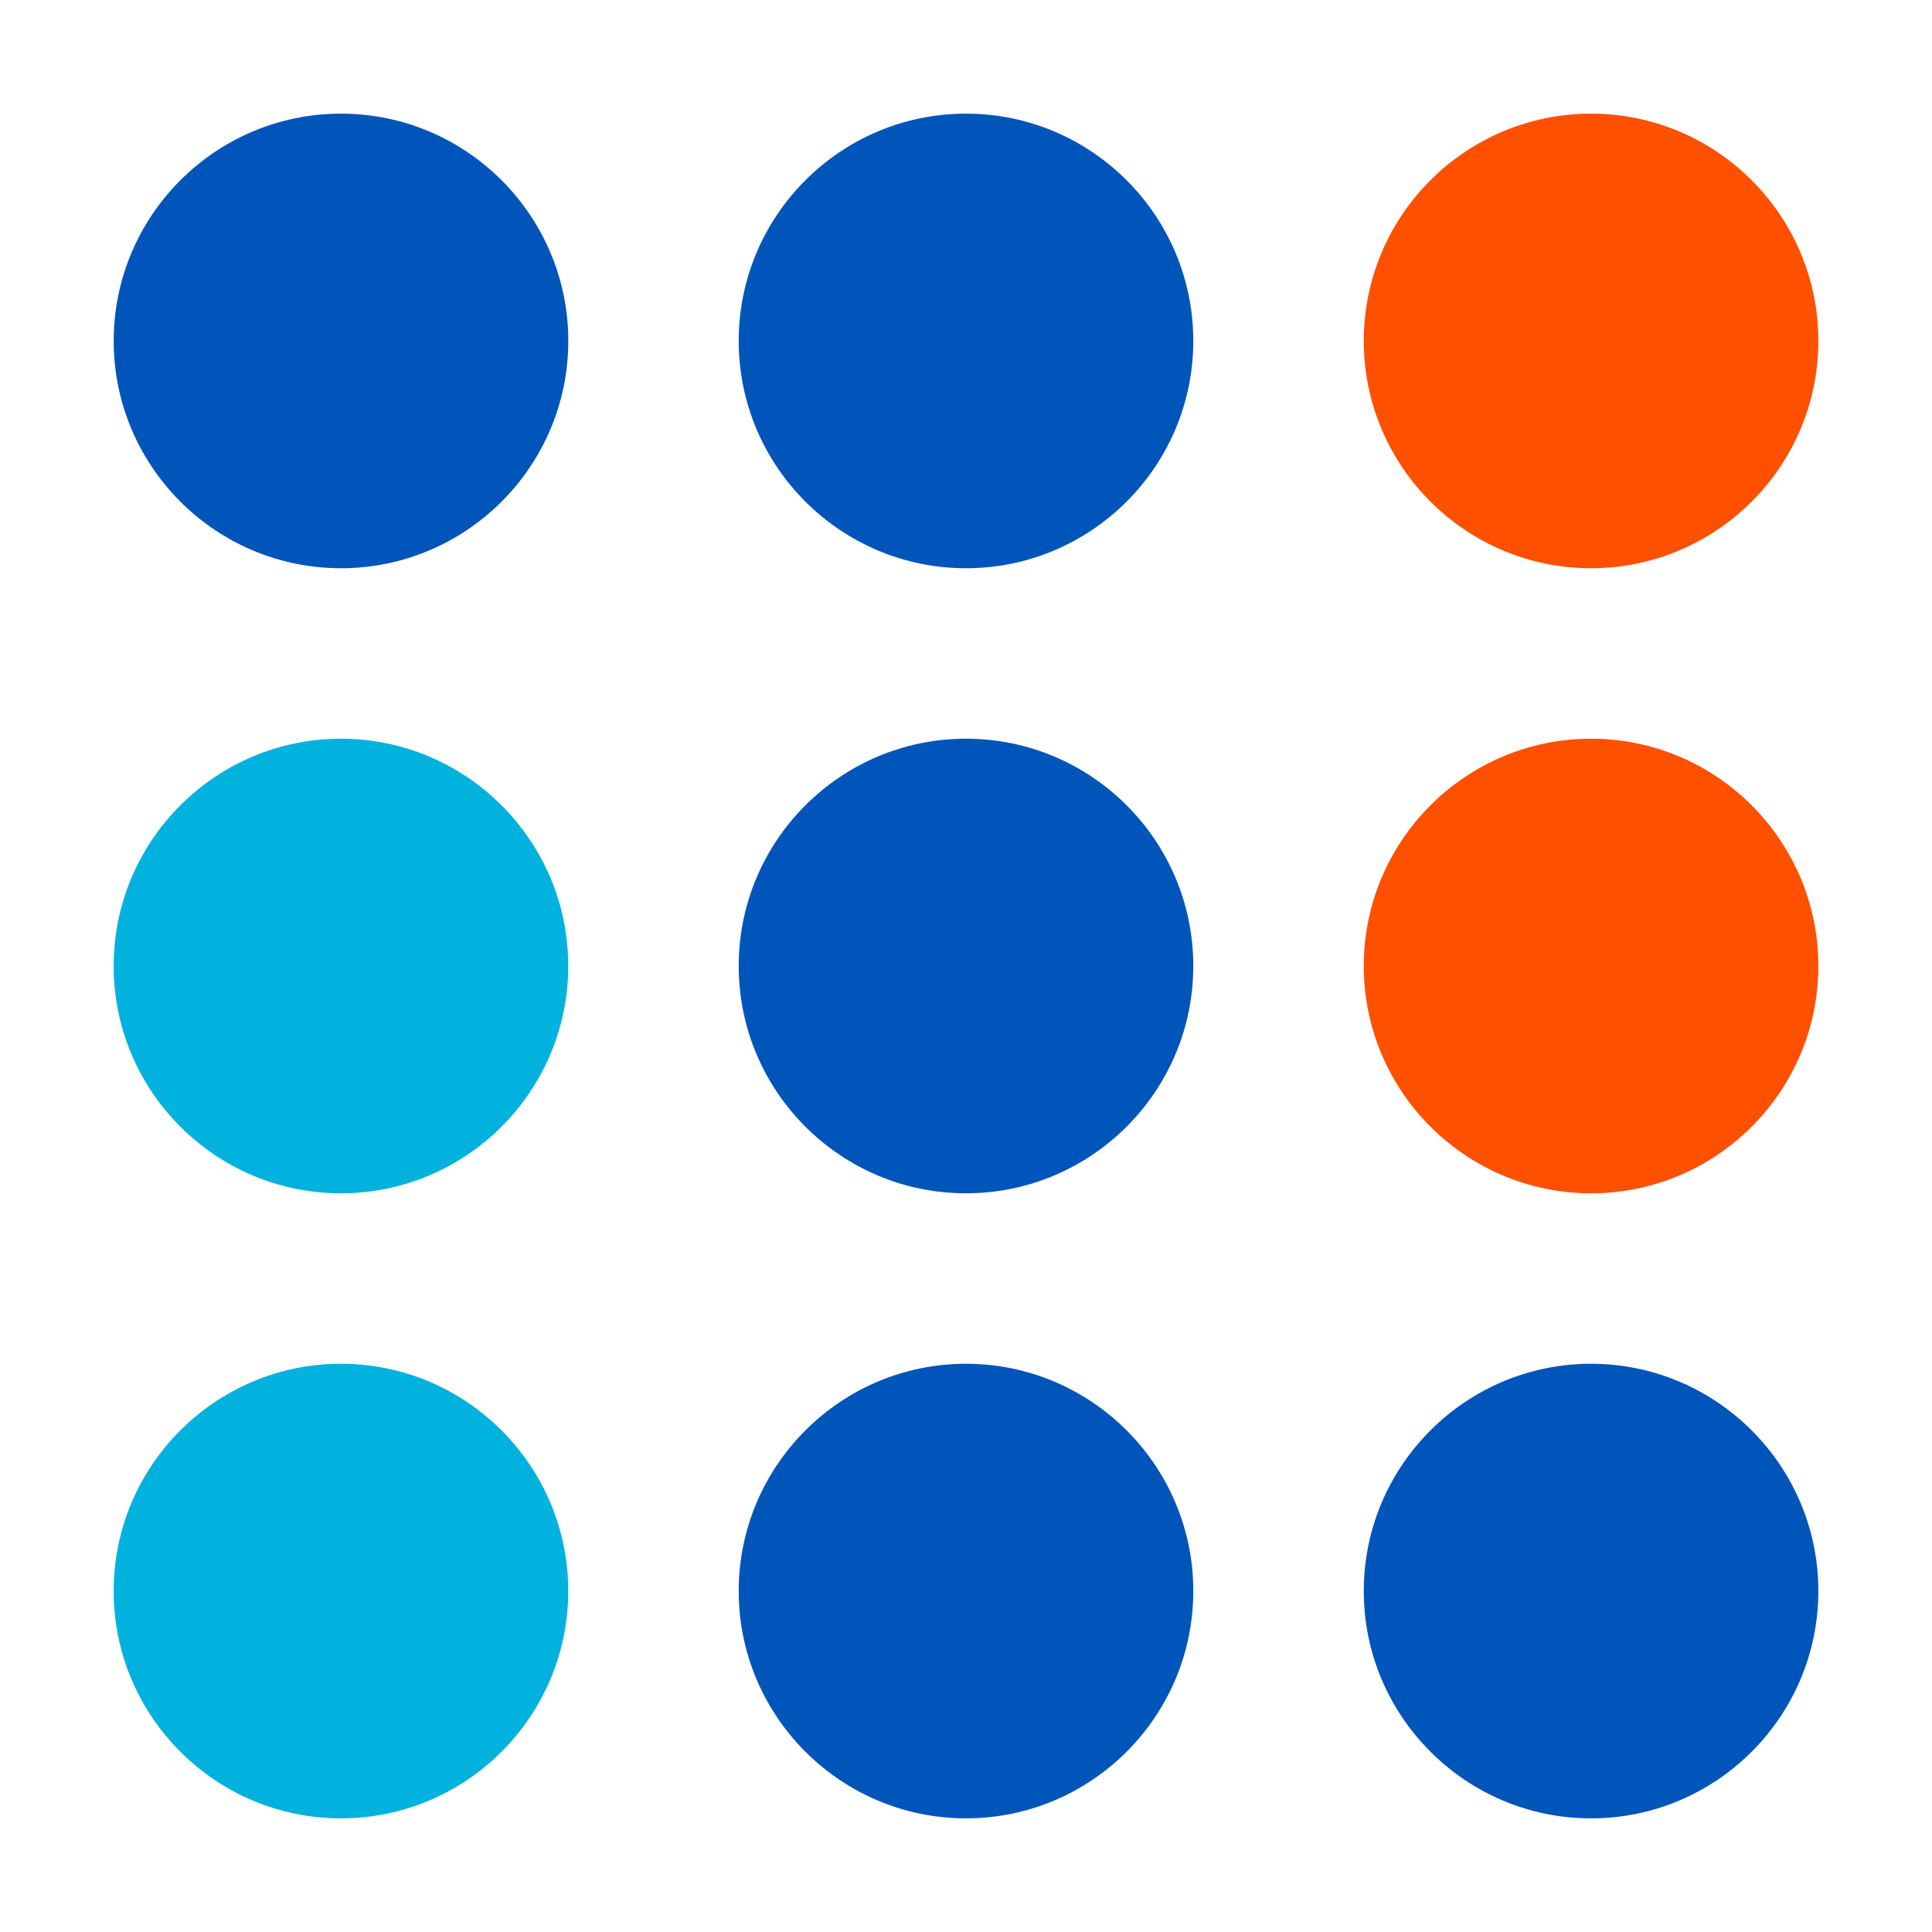 <svg width="34" height="34" viewBox="0 0 34 34" fill="none" xmlns="http://www.w3.org/2000/svg">
<path d="M6.001 2C3.795 2 2.001 3.794 2.001 6C2.001 8.206 3.794 10 6.001 10C8.207 10 10.001 8.206 10.001 6C10.001 3.794 8.206 2 6.001 2Z" fill="#0055BB"/>
<path d="M17 2C14.794 2 13 3.794 13 6C13 8.206 14.794 10 17 10C19.205 10 21 8.206 21 6C21 3.794 19.206 2 17 2Z" fill="#0055BB"/>
<path d="M28 10C30.205 10 32 8.206 32 6C32 3.795 30.207 2 28 2C25.793 2 24 3.794 24 6C24 8.206 25.795 10 28 10Z" fill="#FF5000"/>
<path d="M6 21C8.205 21 10 19.206 10 17C10 14.794 8.205 13 6 13C3.795 13 2 14.794 2 17C2 19.206 3.795 21 6 21Z" fill="#00B2DD"/>
<path d="M17 21C19.205 21 21 19.206 21 17C21 14.794 19.207 13 17 13C14.794 13 13 14.794 13 17C13 19.206 14.794 21 17 21Z" fill="#0055BB"/>
<path d="M28.001 21C30.206 21 32 19.206 32 17C32 14.794 30.206 13 28.001 13C25.795 13 24 14.794 24 17C24 19.206 25.794 21 28.001 21Z" fill="#FF5000"/>
<path d="M6 24C3.795 24 2 25.794 2 28C2 30.205 3.795 32 6 32C8.206 32 10 30.206 10 28C10 25.794 8.206 24 6 24Z" fill="#00B2DD"/>
<path d="M17 24C14.795 24 13 25.794 13 28C13 30.205 14.794 32 17 32C19.206 32 21 30.206 21 28C21 25.794 19.206 24 17 24Z" fill="#0055BB"/>
<path d="M28 24C25.795 24 24 25.794 24 28C24 30.205 25.795 32 28 32C30.206 32 32 30.206 32 28C32 25.794 30.205 24 28 24Z" fill="#0055BB"/>
</svg>
